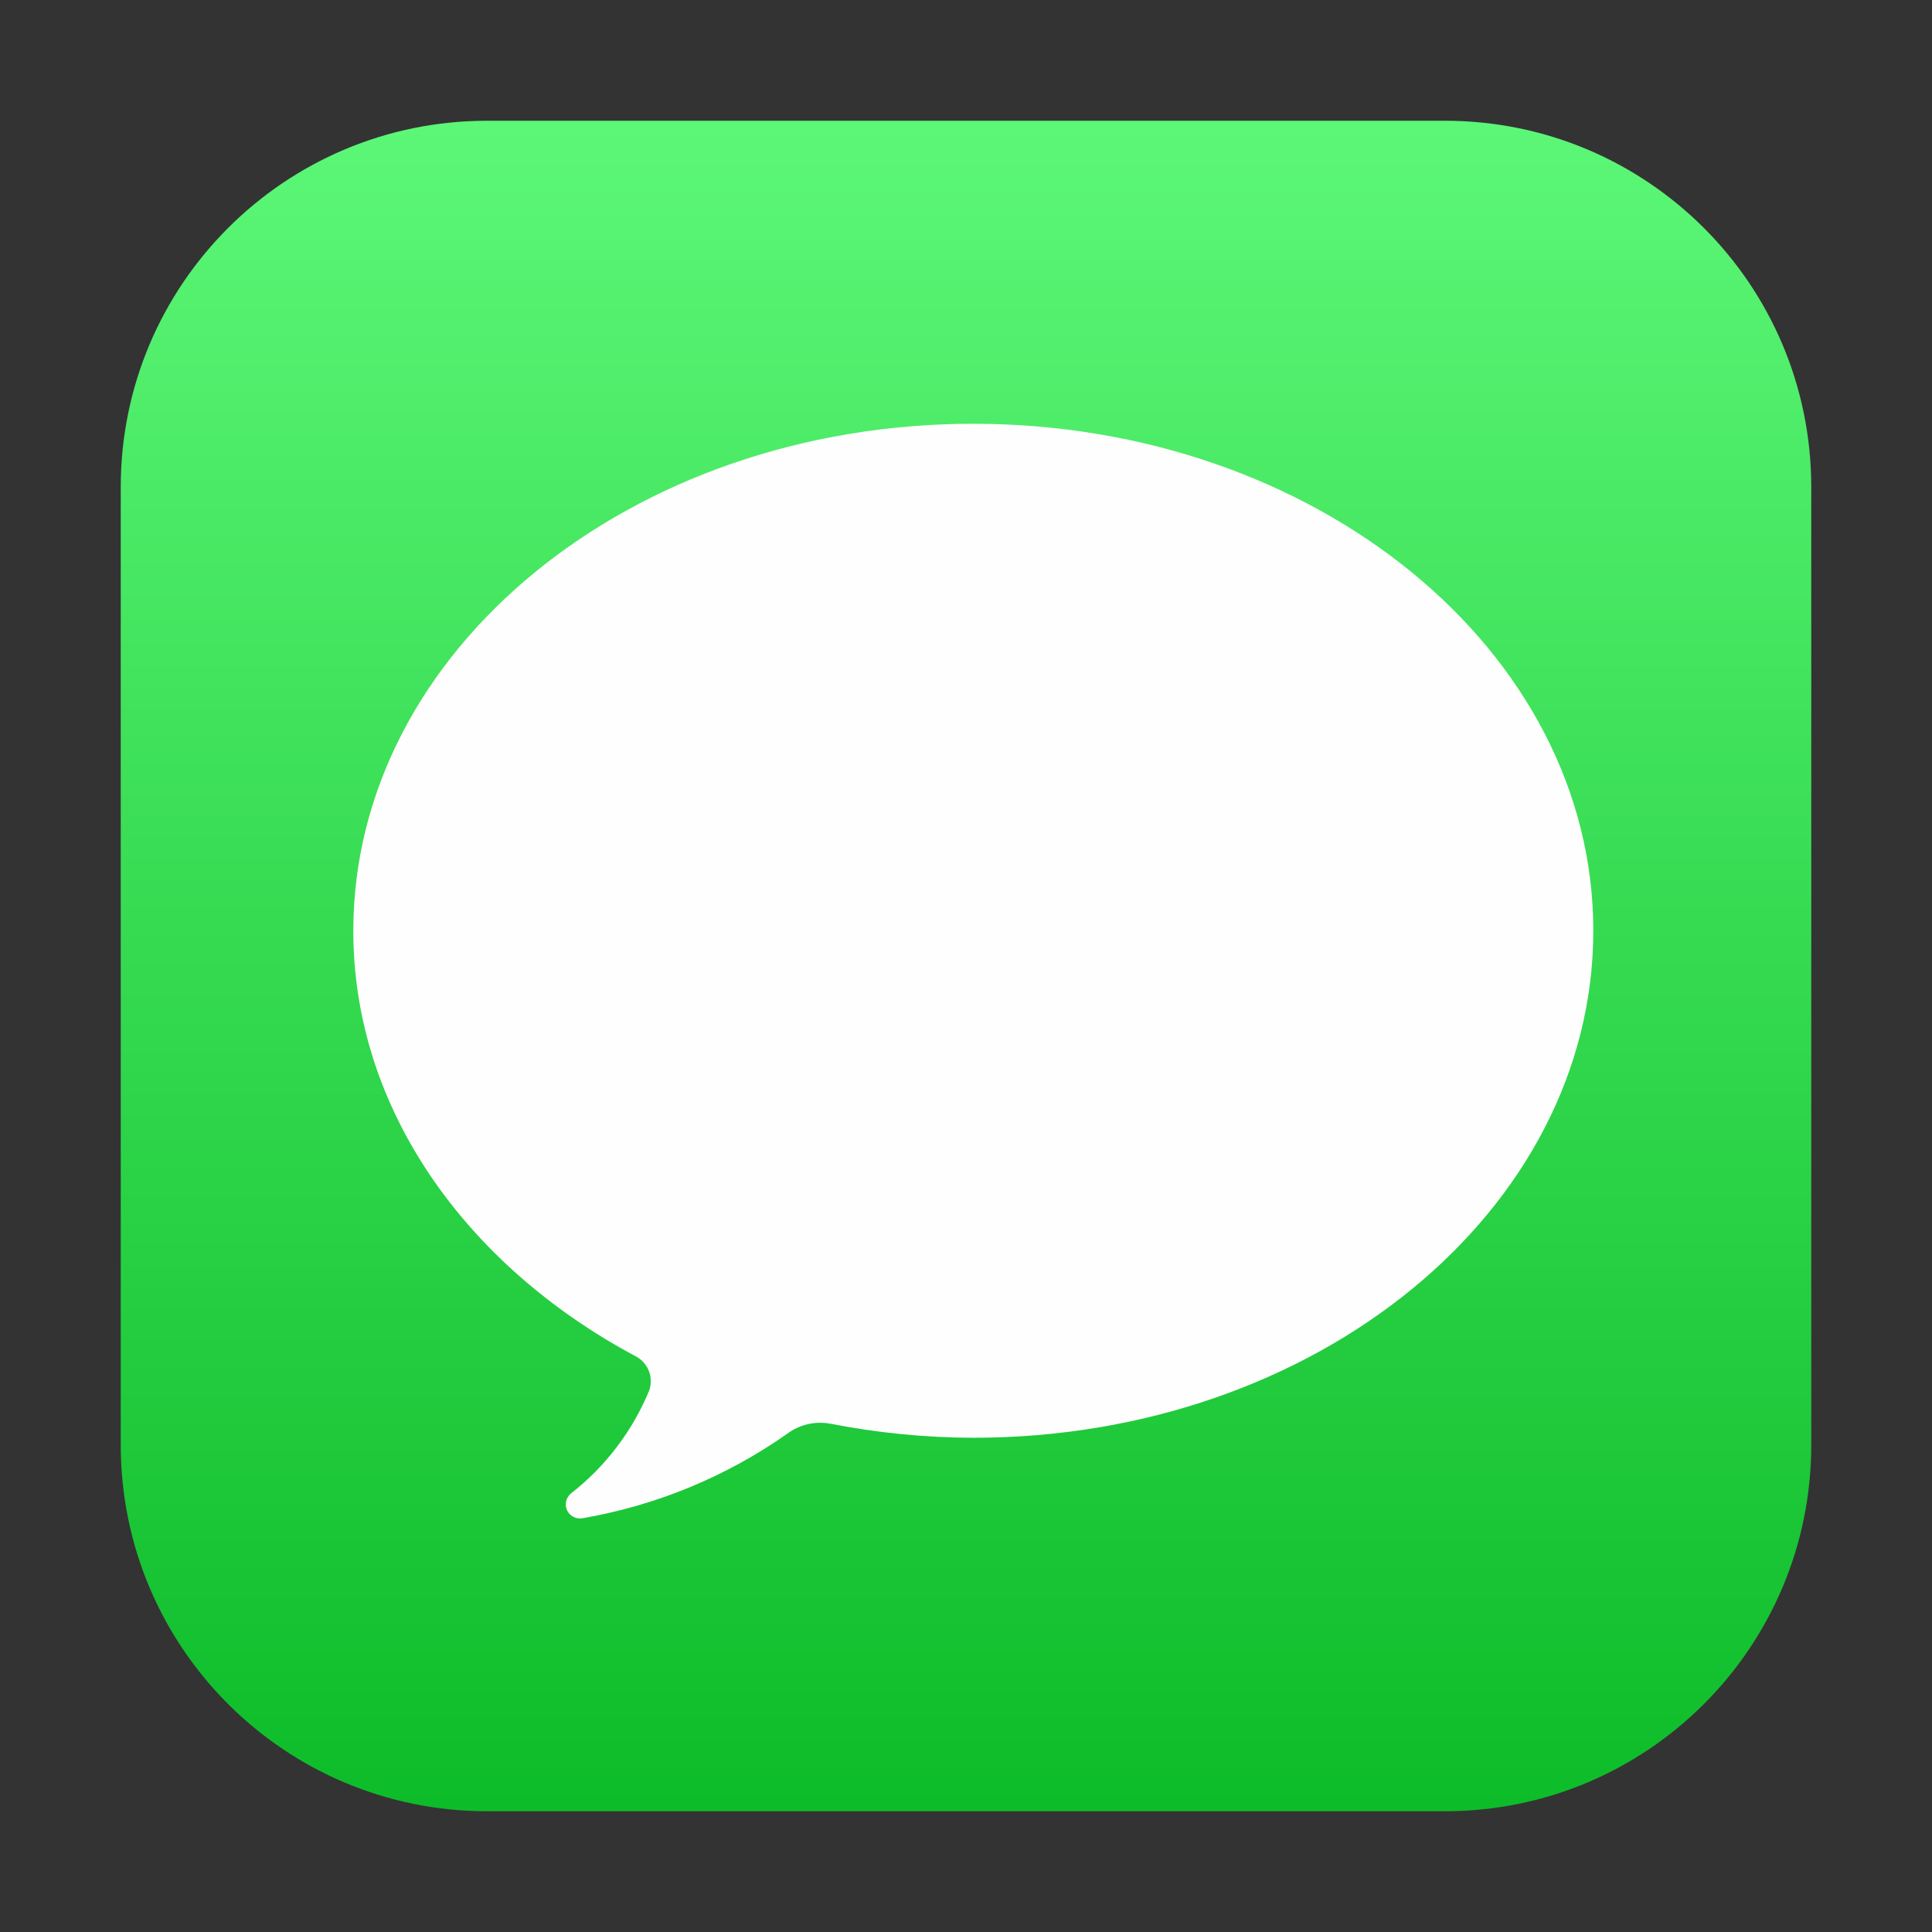 <svg width="32" height="32" viewBox="0 0 32 32" fill="none" xmlns="http://www.w3.org/2000/svg">
<rect x="0" y="0" width="32" height="32" fill="#333333" stroke="none"/>
<path d="M23.933 2H8.067C4.716 2 2 4.716 2 8.067V23.933C2 27.284 4.716 30 8.067 30H23.933C27.284 30 30 27.284 30 23.933V8.067C30 4.716 27.284 2 23.933 2Z" fill="url(#paint0_linear_23562_6693)"/>
<path d="M16.119 7.019C10.449 7.019 5.852 10.78 5.852 15.419C5.852 18.368 7.719 20.961 10.519 22.459C10.621 22.509 10.702 22.596 10.745 22.701C10.788 22.807 10.79 22.925 10.752 23.033C10.475 23.703 10.029 24.29 9.457 24.736C9.417 24.769 9.389 24.814 9.377 24.864C9.365 24.915 9.371 24.968 9.392 25.015C9.414 25.062 9.451 25.1 9.497 25.124C9.543 25.148 9.595 25.156 9.646 25.147C10.867 24.937 12.026 24.459 13.039 23.747C13.14 23.671 13.257 23.617 13.38 23.589C13.503 23.56 13.631 23.558 13.755 23.581C14.536 23.734 15.329 23.812 16.124 23.814C21.794 23.814 26.39 20.053 26.39 15.414C26.39 10.776 21.789 7.019 16.119 7.019Z" fill="#FEFEFE"/>
<defs>
<linearGradient id="paint0_linear_23562_6693" x1="16" y1="2" x2="16" y2="30" gradientUnits="userSpaceOnUse">
<stop stop-color="#5CF777"/>
<stop offset="1" stop-color="#0DBC29"/>
</linearGradient>
</defs>
</svg>

